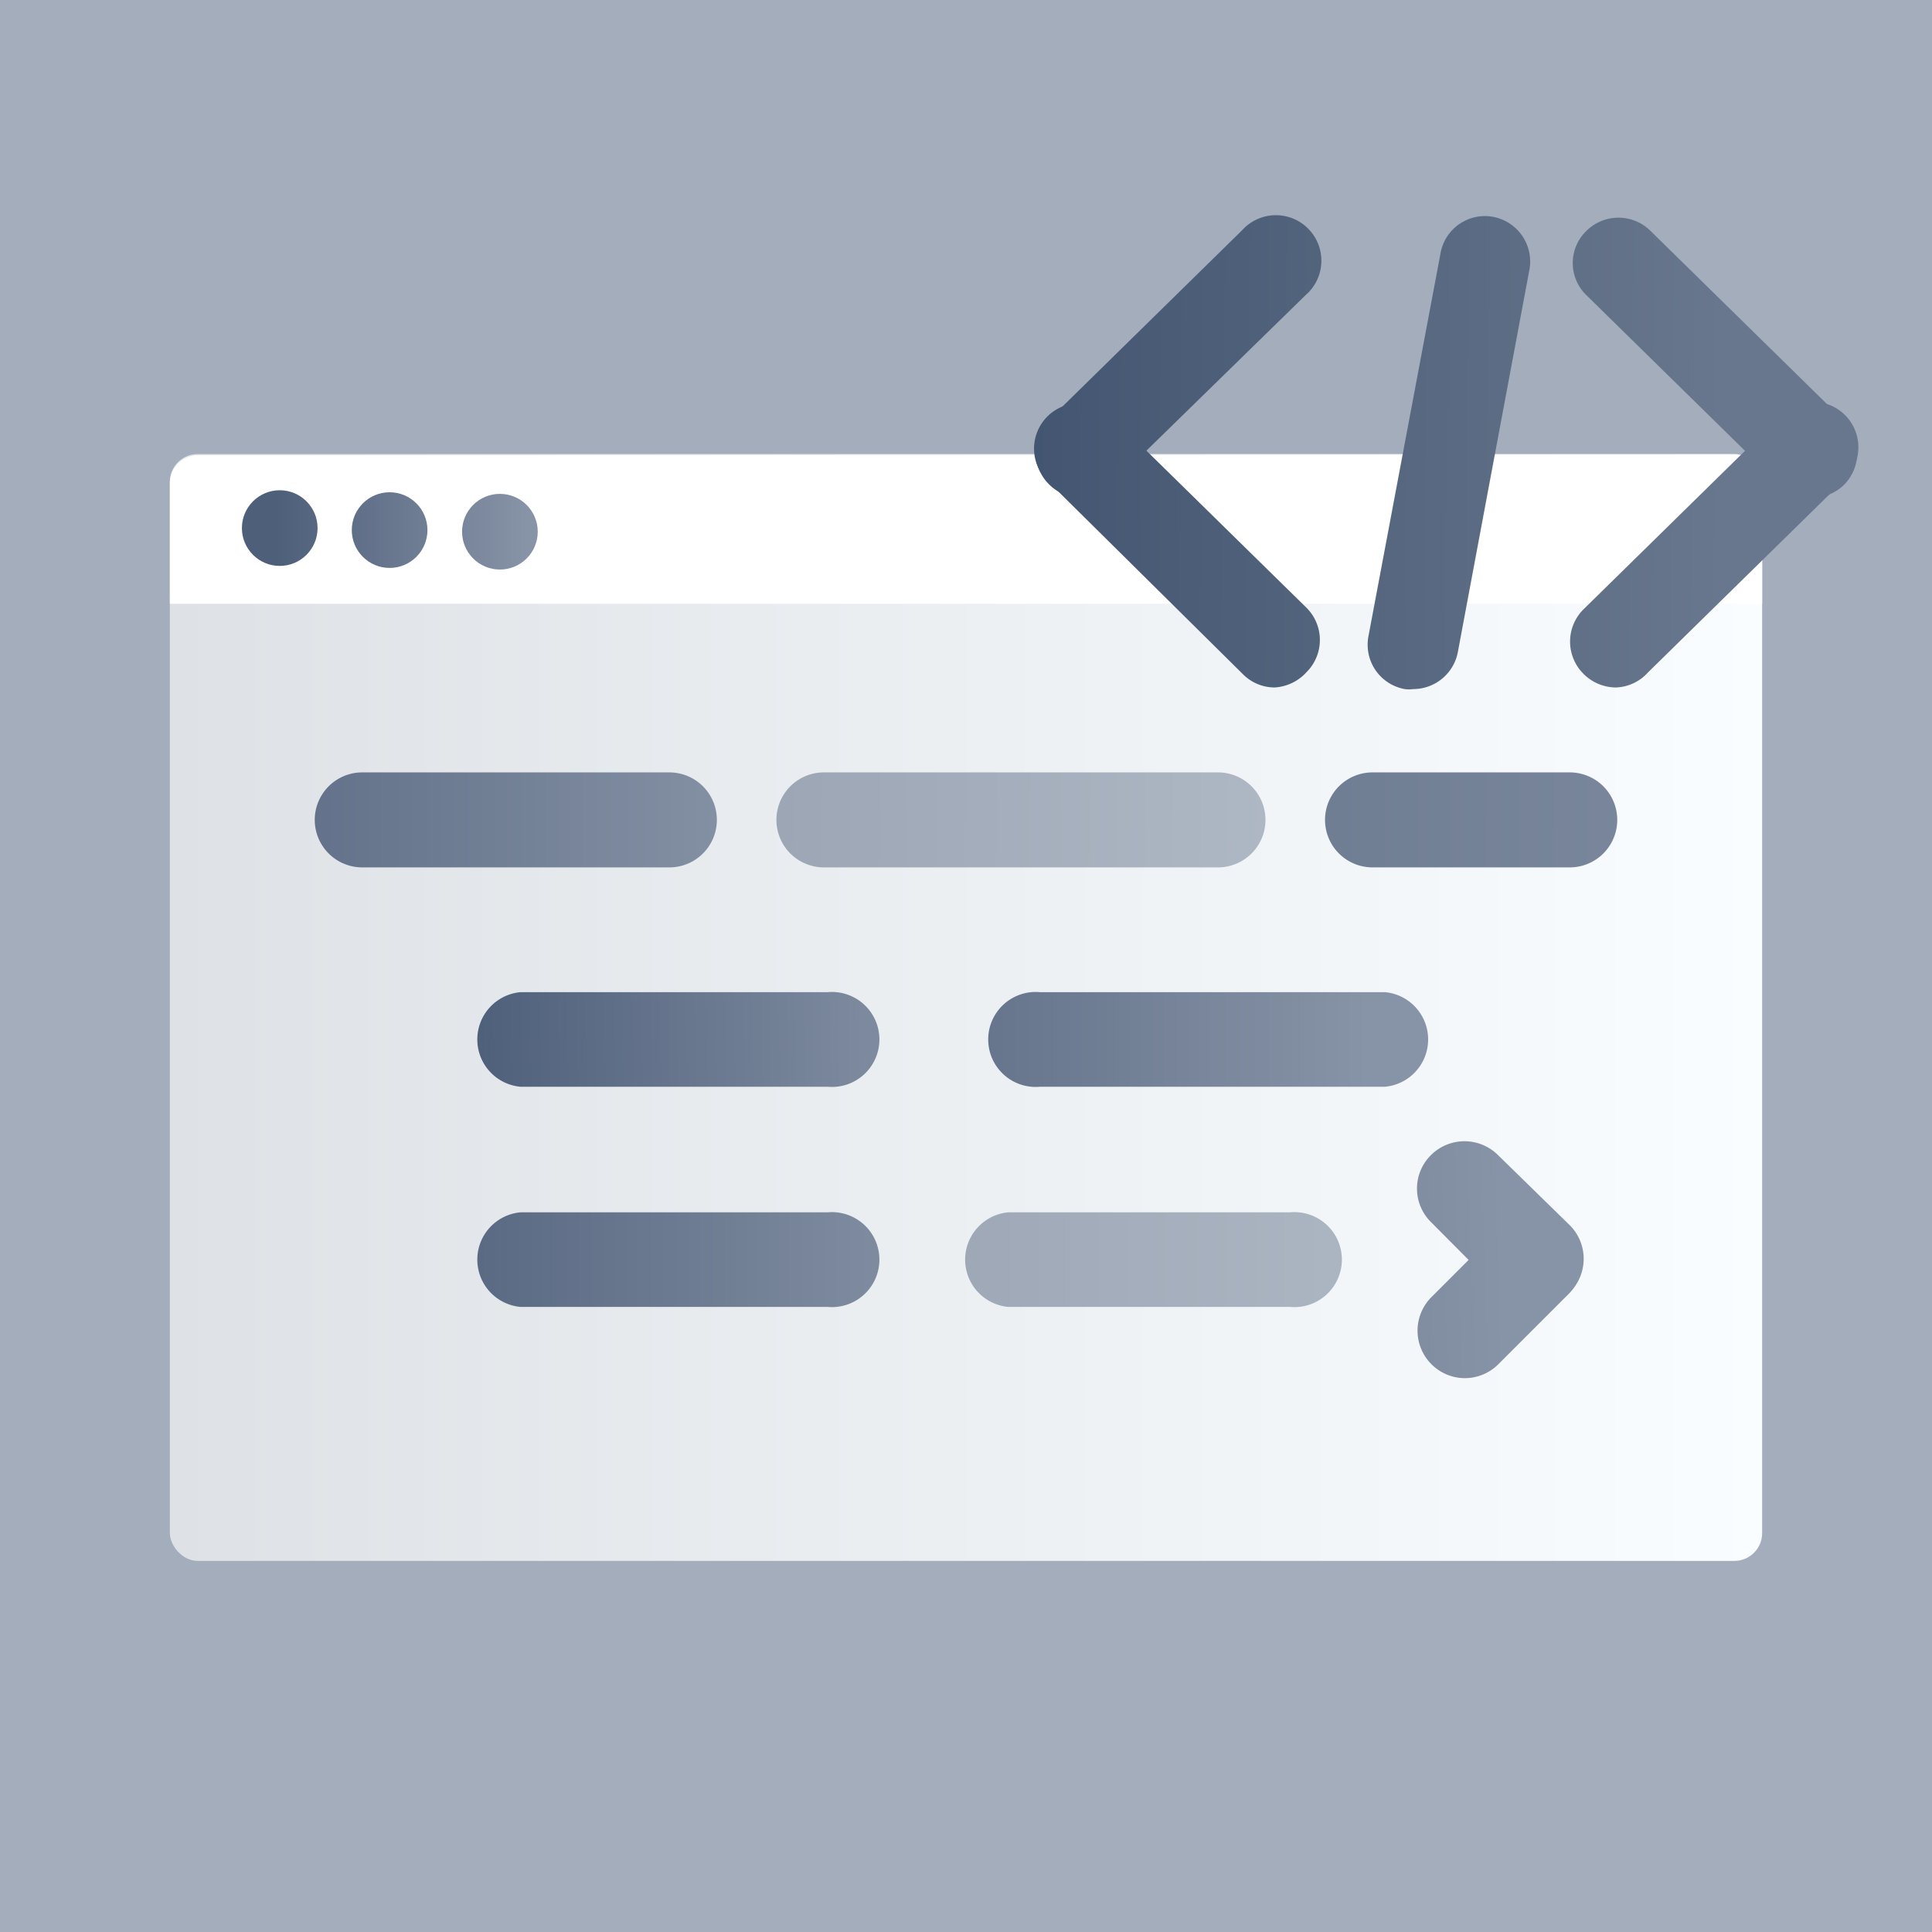 <svg xmlns="http://www.w3.org/2000/svg" xmlns:xlink="http://www.w3.org/1999/xlink" viewBox="0 0 48 48"><defs><style>.ac5290c7-e622-4367-b10e-c7b5a642f41b{fill:#a4adbb;}.a2c37e57-f597-4b16-a4c5-7fd30dda78ad{fill:url(#fb8fc972-1284-4034-893d-082c24cb96ca);}.fed8974d-7193-45ba-9f2c-2e212c3fe1e3{fill:#fff;}.e6ba928a-dc02-45b5-b87c-90fa6cae48fe{fill:url(#a03d21aa-9536-46a8-ac1a-45d5089194c2);}.b207f137-2ed6-45f0-bc09-b89f67e768cd{fill:url(#bfa66daa-09a6-45c1-962b-e8186375409c);}.b7f016dd-5071-4566-b9b3-cb2f4598bbc9{fill:url(#b149324a-16cd-431f-a1c5-43ed4d437f60);}.b3e3bffb-4ee6-47d6-93eb-a1a50d8ad5e4{fill:url(#f38e4609-bfaf-4cd4-8612-1749cc53ca84);}.a82e5017-46ee-41df-b003-b7c76d34549e{fill:url(#ea48010f-f6c9-416e-adc9-e826d0bb82a2);}.e25c62a9-8fea-4f2a-80ab-95fbbc0cb724{fill:url(#bbf1bebb-86e8-498f-ae68-dd48d4b4242c);}.add3a70f-8fbb-413c-b9fc-60ab64c39bd5{fill:url(#eaa09fbd-9963-449d-a19c-210a7ebb06b9);}.a2891481-201f-4fd4-b40a-f266877c2559{fill:url(#be4ca0f6-f79f-4219-9f04-f5e69c5c6b41);}.b45d4c7d-07bf-4961-b87d-f3b01d325708{fill:url(#ee283010-510d-469c-9647-013baf0b7289);}.fa3ec4a2-de09-46e2-a207-b29a80d634bc{fill:url(#ec9ac212-559c-415f-b086-cd32f00911e0);}.bd9bb46b-786e-44c1-b514-75af1b023f5b{fill:url(#ab03d6f7-d4e5-4067-882c-985c3394479b);}.e5ef36ab-1858-40da-9530-898794f1663b{fill:url(#e1e279c2-a7a4-4d39-ab24-6d4d3b9fb2f5);}.b14fbbd5-b830-4044-9d34-8868de4beab1{fill:url(#f3559079-8655-494d-942e-c9dfae7c8a7c);}.f313d1ad-efd9-44ff-876d-d201d09de33a{fill:url(#e24b4d31-a367-4192-b073-74517e3508a1);}.a5210383-dd09-45ca-b189-121b4692a81c{fill:url(#e4be99cd-efc9-45b2-ba25-37f20e69d25a);}.f519a8e6-1e8c-408a-88e7-7fa539a93392{fill:url(#b45fe986-a6f4-4e58-9933-3734b9cb88a5);}.a66a2c53-1f1b-4a6b-94a6-d98c9b28917a{fill:url(#af6bb5c1-5633-4135-b7d7-7cb53db9a99b);}</style><linearGradient id="fb8fc972-1284-4034-893d-082c24cb96ca" x1="4.22" y1="25.03" x2="43.78" y2="25.03" gradientUnits="userSpaceOnUse"><stop offset="0" stop-color="#dee2e6"/><stop offset="1" stop-color="#fafdff"/></linearGradient><linearGradient id="a03d21aa-9536-46a8-ac1a-45d5089194c2" x1="6.87" y1="13.12" x2="13.09" y2="13.12" gradientUnits="userSpaceOnUse"><stop offset="0" stop-color="#4e5f7a"/><stop offset="1" stop-color="#8793a6"/></linearGradient><linearGradient id="bfa66daa-09a6-45c1-962b-e8186375409c" x1="6.87" y1="13.17" x2="13.09" y2="13.17" xlink:href="#a03d21aa-9536-46a8-ac1a-45d5089194c2"/><linearGradient id="b149324a-16cd-431f-a1c5-43ed4d437f60" x1="6.87" y1="13.21" x2="13.09" y2="13.21" xlink:href="#a03d21aa-9536-46a8-ac1a-45d5089194c2"/><linearGradient id="f38e4609-bfaf-4cd4-8612-1749cc53ca84" x1="11.69" y1="25.96" x2="23.66" y2="25.67" xlink:href="#a03d21aa-9536-46a8-ac1a-45d5089194c2"/><linearGradient id="ea48010f-f6c9-416e-adc9-e826d0bb82a2" x1="8.56" y1="31.3" x2="24.14" y2="31.3" xlink:href="#a03d21aa-9536-46a8-ac1a-45d5089194c2"/><linearGradient id="bbf1bebb-86e8-498f-ae68-dd48d4b4242c" x1="18.07" y1="31.3" x2="37.23" y2="31.3" gradientUnits="userSpaceOnUse"><stop offset="0" stop-color="#96a0b0"/><stop offset="1" stop-color="#b1bac6"/></linearGradient><linearGradient id="eaa09fbd-9963-449d-a19c-210a7ebb06b9" x1="17.59" y1="25.83" x2="33.97" y2="25.83" xlink:href="#a03d21aa-9536-46a8-ac1a-45d5089194c2"/><linearGradient id="be4ca0f6-f79f-4219-9f04-f5e69c5c6b41" x1="1.16" y1="20.37" x2="19.03" y2="20.37" xlink:href="#a03d21aa-9536-46a8-ac1a-45d5089194c2"/><linearGradient id="ee283010-510d-469c-9647-013baf0b7289" x1="15.07" y1="20.23" x2="33.59" y2="20.49" xlink:href="#bbf1bebb-86e8-498f-ae68-dd48d4b4242c"/><linearGradient id="ec9ac212-559c-415f-b086-cd32f00911e0" x1="4.74" y1="20.2" x2="52.37" y2="20.46" xlink:href="#a03d21aa-9536-46a8-ac1a-45d5089194c2"/><linearGradient id="ab03d6f7-d4e5-4067-882c-985c3394479b" x1="18.4" y1="30.97" x2="37.36" y2="30.4" xlink:href="#a03d21aa-9536-46a8-ac1a-45d5089194c2"/><linearGradient id="e1e279c2-a7a4-4d39-ab24-6d4d3b9fb2f5" x1="18.45" y1="32.76" x2="37.41" y2="32.19" xlink:href="#a03d21aa-9536-46a8-ac1a-45d5089194c2"/><linearGradient id="f3559079-8655-494d-942e-c9dfae7c8a7c" x1="17.37" y1="8.79" x2="42.84" y2="8.98" gradientUnits="userSpaceOnUse"><stop offset="0" stop-color="#314563"/><stop offset="1" stop-color="#68778d"/></linearGradient><linearGradient id="e24b4d31-a367-4192-b073-74517e3508a1" x1="17.33" y1="13.5" x2="42.81" y2="13.69" xlink:href="#f3559079-8655-494d-942e-c9dfae7c8a7c"/><linearGradient id="e4be99cd-efc9-45b2-ba25-37f20e69d25a" x1="17.37" y1="8.69" x2="42.84" y2="8.88" xlink:href="#f3559079-8655-494d-942e-c9dfae7c8a7c"/><linearGradient id="b45fe986-a6f4-4e58-9933-3734b9cb88a5" x1="17.33" y1="13.4" x2="42.81" y2="13.59" xlink:href="#f3559079-8655-494d-942e-c9dfae7c8a7c"/><linearGradient id="af6bb5c1-5633-4135-b7d7-7cb53db9a99b" x1="17.35" y1="11.1" x2="42.82" y2="11.29" xlink:href="#f3559079-8655-494d-942e-c9dfae7c8a7c"/></defs><title>engeneering</title><g id="b9d4b737-c88f-40d1-9121-335246bfac0a" data-name="Layer 2"><g id="bd2ad6ad-ba61-47ee-8e71-52b47ee643ac" data-name="icons"><g id="bec166e9-7a96-4f8d-9eb9-da90ffcba2d2" data-name="engeneering"><rect class="ac5290c7-e622-4367-b10e-c7b5a642f41b" width="48" height="48"/><rect class="a2c37e57-f597-4b16-a4c5-7fd30dda78ad" x="4.22" y="11.28" width="39.56" height="27.5" rx="0.69"/><path class="fed8974d-7193-45ba-9f2c-2e212c3fe1e3" d="M43.78,12v3H4.22V12a.69.69,0,0,1,.69-.69H43.09A.69.69,0,0,1,43.78,12Z"/><circle class="e6ba928a-dc02-45b5-b87c-90fa6cae48fe" cx="6.95" cy="13.12" r="0.94"/><circle class="b207f137-2ed6-45f0-bc09-b89f67e768cd" cx="9.68" cy="13.17" r="0.94"/><circle class="b7f016dd-5071-4566-b9b3-cb2f4598bbc9" cx="12.42" cy="13.21" r="0.94"/><path class="b3e3bffb-4ee6-47d6-93eb-a1a50d8ad5e4" d="M20.56,27H12.93a1.18,1.18,0,0,1,0-2.35h7.63a1.18,1.18,0,1,1,0,2.35Z"/><path class="a82e5017-46ee-41df-b003-b7c76d34549e" d="M20.56,32.47H12.93a1.18,1.18,0,0,1,0-2.35h7.63a1.18,1.18,0,1,1,0,2.35Z"/><path class="e25c62a9-8fea-4f2a-80ab-95fbbc0cb724" d="M32.05,32.47h-7a1.18,1.18,0,0,1,0-2.35h7a1.18,1.18,0,1,1,0,2.35Z"/><path class="add3a70f-8fbb-413c-b9fc-60ab64c39bd5" d="M34.41,27H25.84a1.18,1.18,0,1,1,0-2.35h8.57a1.18,1.18,0,0,1,0,2.35Z"/><path class="a2891481-201f-4fd4-b40a-f266877c2559" d="M16.61,21.55H9a1.18,1.18,0,0,1,0-2.36h7.63a1.18,1.18,0,0,1,0,2.36Z"/><path class="b45d4c7d-07bf-4961-b87d-f3b01d325708" d="M30.26,21.55H20.47a1.18,1.18,0,0,1,0-2.36h9.79a1.18,1.18,0,0,1,0,2.36Z"/><path class="fa3ec4a2-de09-46e2-a207-b29a80d634bc" d="M39,21.55h-4.9a1.18,1.18,0,0,1,0-2.36H39a1.18,1.18,0,0,1,0,2.36Z"/><path class="bd9bb46b-786e-44c1-b514-75af1b023f5b" d="M38.13,32.45a1.19,1.19,0,0,1-.84-.34l-1.74-1.75a1.17,1.17,0,0,1,0-1.66,1.18,1.18,0,0,1,1.67,0L39,30.44a1.18,1.18,0,0,1,0,1.67A1.16,1.16,0,0,1,38.13,32.45Z"/><path class="e5ef36ab-1858-40da-9530-898794f1663b" d="M36.38,34.24a1.18,1.18,0,0,1-.83-2l1.74-1.74a1.18,1.18,0,0,1,1.67,0,1.17,1.17,0,0,1,0,1.66l-1.74,1.74A1.18,1.18,0,0,1,36.38,34.24Z"/><path class="b14fbbd5-b830-4044-9d34-8868de4beab1" d="M26.87,12.37a1.14,1.14,0,0,1-.81-.34,1.13,1.13,0,0,1,0-1.6l4.8-4.71a1.13,1.13,0,1,1,1.58,1.61L27.66,12A1.12,1.12,0,0,1,26.87,12.37Z"/><path class="f313d1ad-efd9-44ff-876d-d201d09de33a" d="M31.67,17.08a1.11,1.11,0,0,1-.79-.33L26.08,12a1.13,1.13,0,1,1,1.58-1.61l4.8,4.71a1.13,1.13,0,0,1,0,1.6A1.16,1.16,0,0,1,31.67,17.08Z"/><path class="a5210383-dd09-45ca-b189-121b4692a81c" d="M45,12.37a1.11,1.11,0,0,1-.79-.33l-4.8-4.71a1.11,1.11,0,0,1,0-1.59,1.13,1.13,0,0,1,1.6,0l4.8,4.71a1.13,1.13,0,0,1,0,1.6A1.16,1.16,0,0,1,45,12.37Z"/><path class="f519a8e6-1e8c-408a-88e7-7fa539a93392" d="M40.15,17.08a1.14,1.14,0,0,1-.81-.34,1.13,1.13,0,0,1,0-1.6l4.8-4.71A1.13,1.13,0,1,1,45.74,12l-4.8,4.71A1.12,1.12,0,0,1,40.15,17.08Z"/><path class="a66a2c53-1f1b-4a6b-94a6-d98c9b28917a" d="M35.11,17.12a.75.75,0,0,1-.21,0,1.12,1.12,0,0,1-.9-1.32l1.79-9.51a1.12,1.12,0,0,1,1.32-.9A1.13,1.13,0,0,1,38,6.69L36.22,16.2A1.13,1.13,0,0,1,35.11,17.12Z"/></g></g></g></svg>